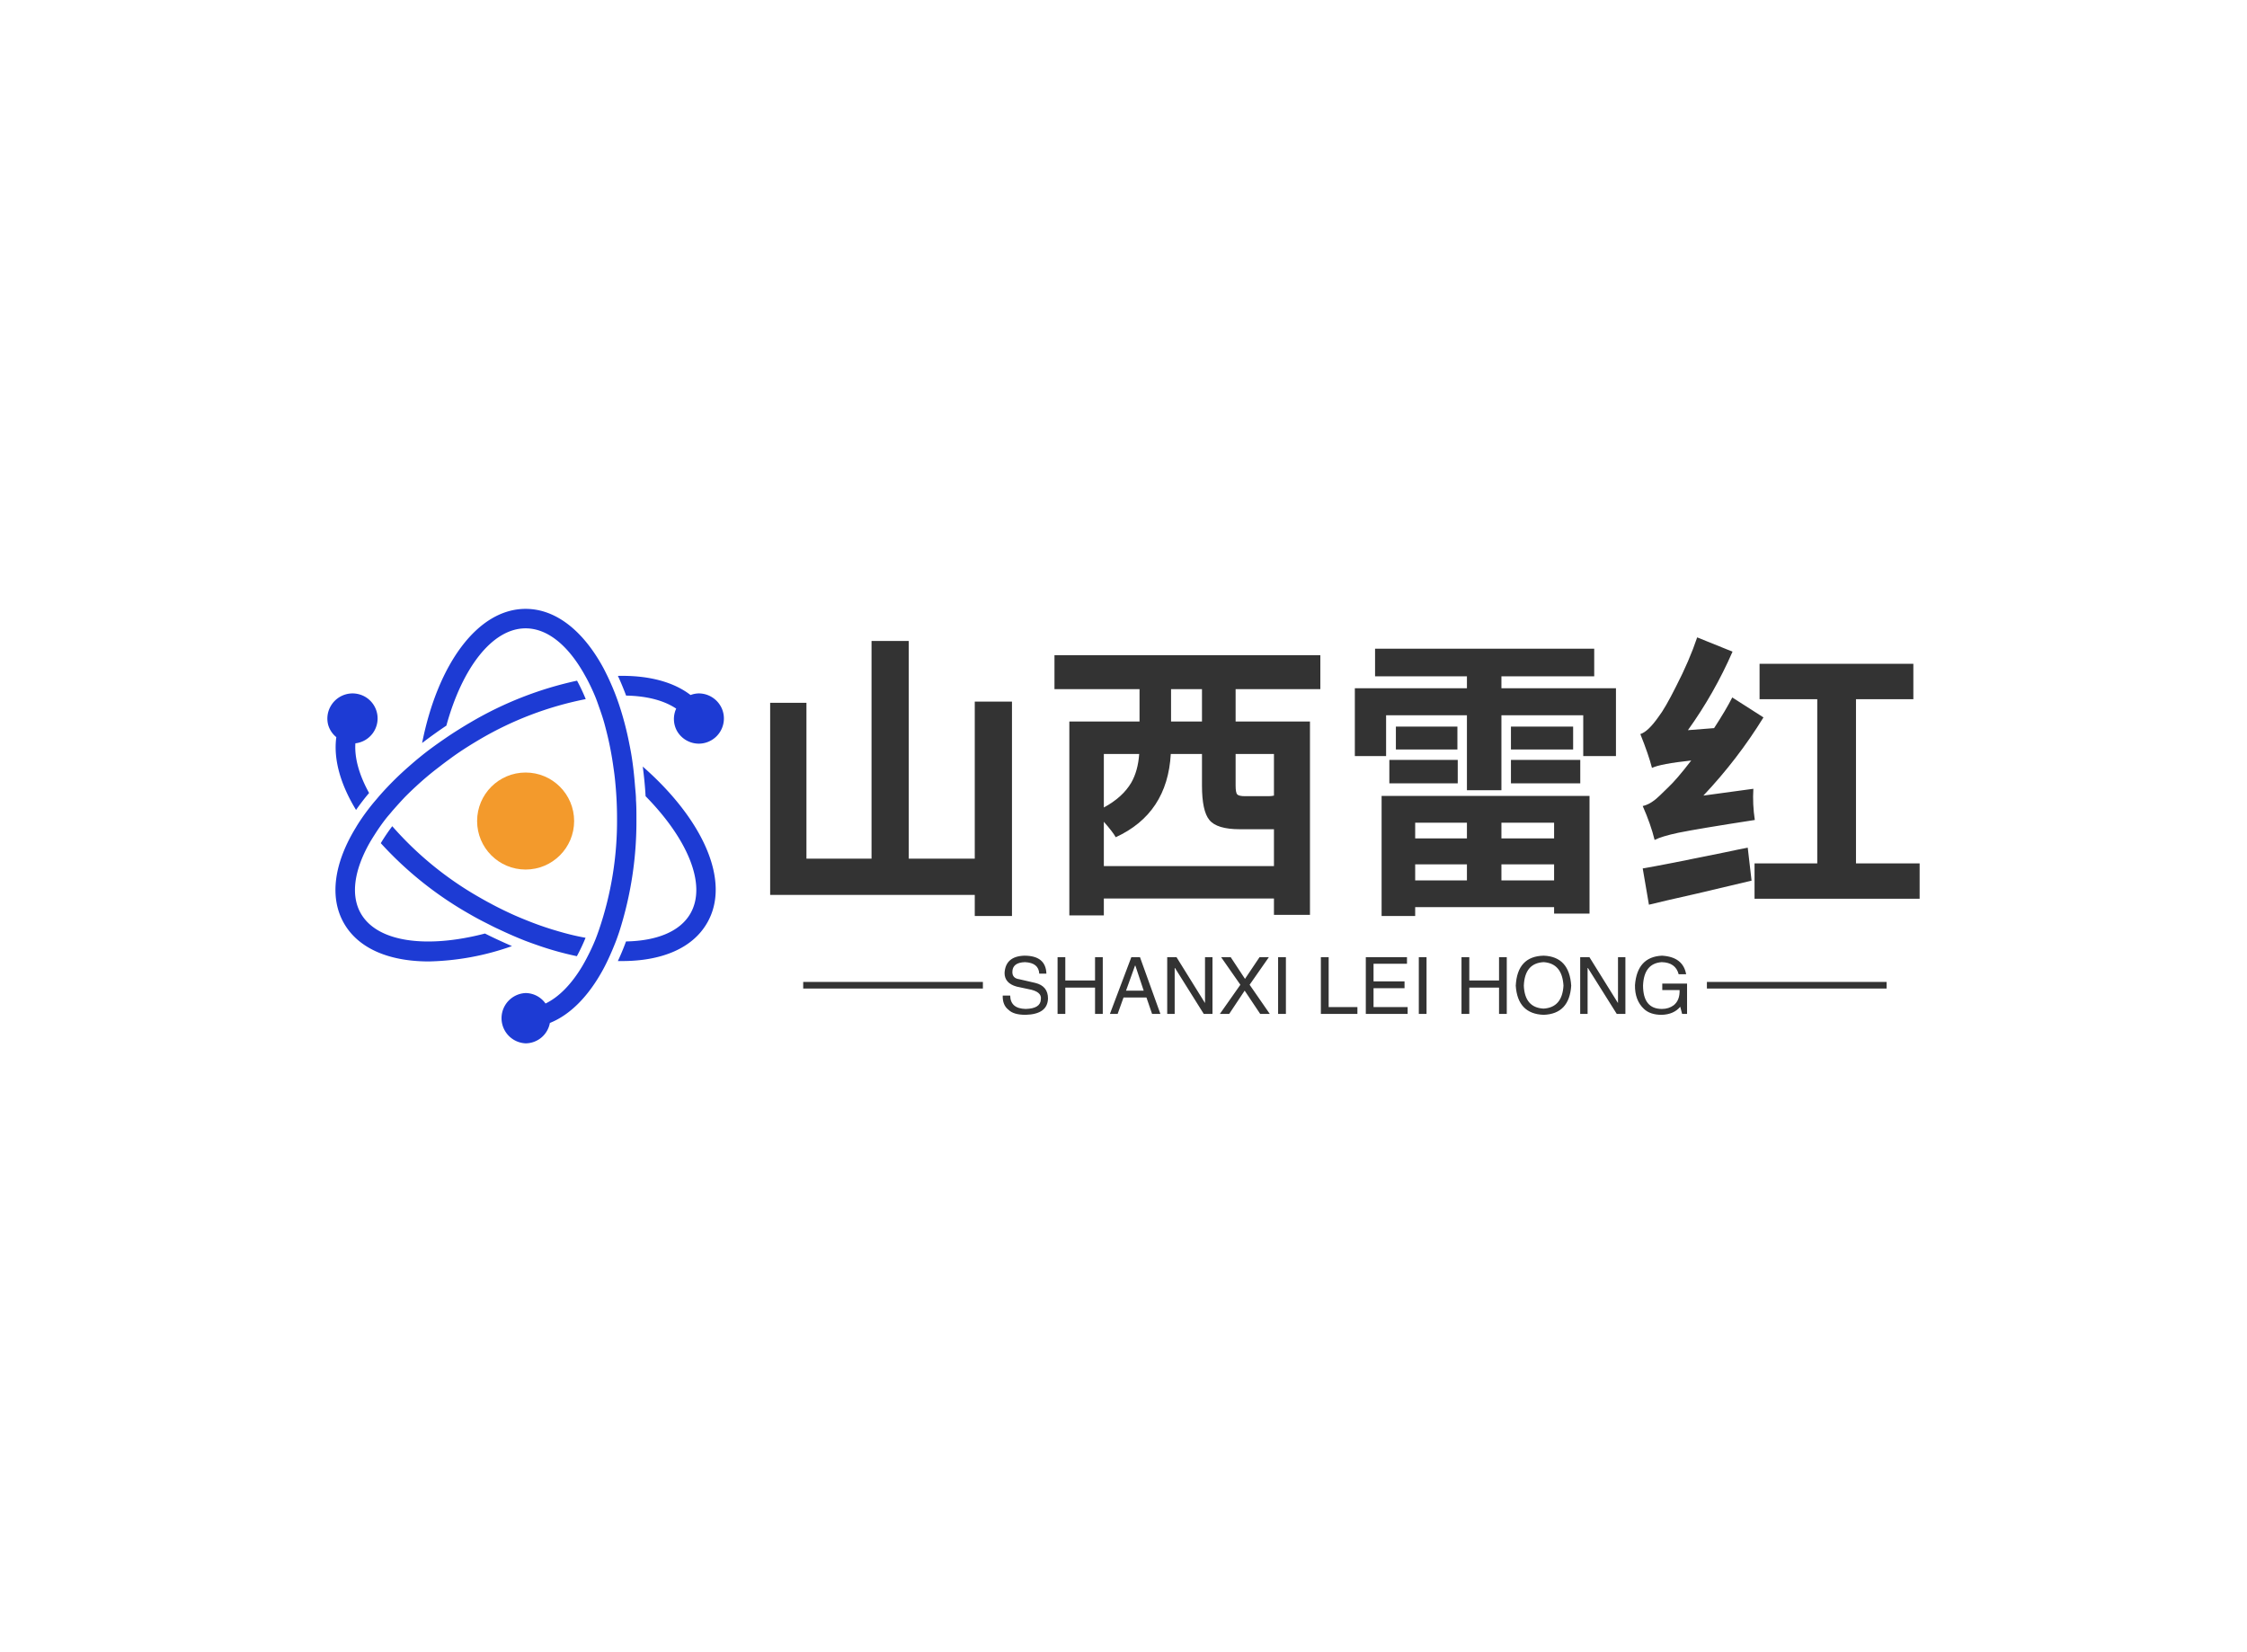 <svg data-v-0dd9719b="" version="1.0" xmlns="http://www.w3.org/2000/svg" xmlns:xlink="http://www.w3.org/1999/xlink" width="100%" height="100%" viewBox="0 0 340 250" preserveAspectRatio="xMidYMid meet" color-interpolation-filters="sRGB" style="margin: auto;"> <rect data-v-0dd9719b="" x="0" y="0" width="100%" height="100%" fill="#fff" fill-opacity="1" class="background"></rect> <rect data-v-0dd9719b="" x="0" y="0" width="100%" height="100%" fill="url(#watermark)" fill-opacity="1" class="watermarklayer"></rect> <g data-v-0dd9719b="" fill="#333" class="icon-text-wrapper icon-svg-group iconsvg" transform="translate(49.535,92.129)"><g class="iconsvg-imagesvg" transform="translate(0,0)"><g><rect fill="#333" fill-opacity="0" stroke-width="2" x="0" y="0" width="60" height="65.741" class="image-rect"></rect> <svg x="0" y="0" width="60" height="65.741" filtersec="colorsb7651532172" class="image-svg-svg primary" style="overflow: visible;"><svg xmlns="http://www.w3.org/2000/svg" viewBox="0.002 0 91.221 99.95"><path d="M71.1 48.23c0-1.43 0-2.84-.1-4.23 0-1.09-.13-2.16-.22-3.23-.18-2.27-.41-4.49-.75-6.64-.17-1.11-.38-2.19-.6-3.27a72.55 72.55 0 0 0-2.27-8.67c-.25-.75-.51-1.48-.78-2.2-.59-1.56-1.22-3-1.9-4.44-.35-.71-.69-1.42-1.06-2.1C58.85 5.1 52.61 0 45.61 0c-11 0-20.2 12.65-23.81 30.86 1.78-1.36 3.62-2.69 5.58-4C31 13.64 37.91 4.48 45.61 4.48c4.84 0 9.35 3.63 12.94 9.6.4.65.77 1.34 1.14 2a47 47 0 0 1 2 4.27c.28.69.53 1.41.78 2.13.5 1.4 1 2.85 1.39 4.36q.43 1.61.81 3.27c.46 2.06.85 4.2 1.15 6.41.15 1 .29 2.06.39 3.13a84.71 84.71 0 0 1 .43 8.53 77.59 77.59 0 0 1-4.17 25.7c-.25.72-.51 1.44-.78 2.13-.62 1.53-1.29 2.94-2 4.29-.36.69-.73 1.36-1.11 2-2.44 4.05-5.3 7-8.39 8.49a5.68 5.68 0 0 0-4.57-2.41 5.79 5.79 0 0 0 0 11.57 5.71 5.71 0 0 0 5.57-4.69C55.9 93.38 60.1 89.07 63.41 83c.37-.67.72-1.38 1.06-2.09q1-2.11 1.91-4.45c.27-.72.53-1.45.78-2.2a83.14 83.14 0 0 0 3.94-26.03z" fill="#1d3bd4"></path><path d="M36.26 74.69C23 78.14 11.58 76.77 7.72 70.1c-2.42-4.19-1.52-9.91 1.85-16 .37-.66.78-1.33 1.21-2a46.78 46.78 0 0 1 2.7-3.86c.46-.58 1-1.17 1.46-1.75 1-1.13 2-2.26 3.08-3.38.78-.78 1.59-1.56 2.43-2.33 1.55-1.43 3.2-2.84 5-4.21.83-.64 1.65-1.28 2.52-1.9C30.19 33 32.59 31.48 35.1 30a77.72 77.72 0 0 1 24.34-9.24 43 43 0 0 0-2-4.24 82.63 82.63 0 0 0-24.52 9.6c-1.24.72-2.43 1.46-3.61 2.21-.92.59-1.81 1.19-2.69 1.8-1.87 1.29-3.68 2.61-5.37 4-.88.71-1.71 1.43-2.53 2.15a71.93 71.93 0 0 0-6.38 6.31c-.53.59-1 1.18-1.52 1.77Q9.2 46.3 7.88 48.23c-.44.65-.88 1.31-1.28 2-5 8.13-6.25 16.09-2.75 22.15 3.37 5.84 10.48 8.73 19.51 8.73a60.61 60.61 0 0 0 19.11-3.53c-2.06-.9-4.13-1.84-6.21-2.89zM6.6 46.26c.91-1.3 1.89-2.6 3-3.9-2.26-4.1-3.38-8-3.15-11.43a5.76 5.76 0 0 0 2.23-10.71 5.87 5.87 0 0 0-2.89-.77 5.81 5.81 0 0 0-5 2.89 5.72 5.72 0 0 0-.59 4.39 5.64 5.64 0 0 0 1.86 2.78C1.37 34.57 3 40.36 6.6 46.26zM72.56 36.28c.29 2.23.52 4.49.65 6.82 9.64 9.8 14.14 20.34 10.3 27-2.42 4.19-7.83 6.28-14.8 6.41q-.87 2.35-1.88 4.51h1c9 0 16.14-2.89 19.51-8.73 5.56-9.51-.82-23.77-14.78-36.01z" fill="#1d3bd4"></path><path d="M45.61 71.56c-1-.4-1.93-.79-2.91-1.23a86.795 86.795 0 0 1-7.6-3.9A77.78 77.78 0 0 1 14.93 50a44 44 0 0 0-2.64 3.9 82.87 82.87 0 0 0 20.58 16.4c1.24.72 2.48 1.38 3.72 2 1 .51 1.94 1 2.9 1.43q3.09 1.47 6.12 2.66c1.06.4 2.1.77 3.15 1.13a71.29 71.29 0 0 0 8.64 2.38 42.75 42.75 0 0 0 2-4.23c-1.46-.27-2.95-.59-4.47-1-1.07-.28-2.15-.6-3.24-.93-1.97-.61-4.02-1.34-6.08-2.18zM90.45 22.34a5.81 5.81 0 0 0-5-2.89 5.63 5.63 0 0 0-1.9.37c-4-3.09-9.84-4.56-16.71-4.4.68 1.45 1.31 3 1.89 4.53 4.71.09 8.68 1.09 11.52 3a5.72 5.72 0 0 0 .2 5.17 5.81 5.81 0 0 0 5 2.89 5.79 5.79 0 0 0 5-8.68z" fill="#1d3bd4"></path><circle cx="45.61" cy="48.81" r="11.16" fill="#f39a2c"></circle></svg></svg> <!----></g></g> <g transform="translate(67,4.314)"><g data-gra="path-name" fill-rule="" class="tp-name iconsvg-namesvg" transform="translate(0,0)"><g transform="scale(1)"><g><path d="M40.91 3.82L35.28 3.82 35.28 0.63 4.32 0.63 4.32-28.44 9.81-28.44 9.81-4.86 19.66-4.86 19.66-37.8 25.29-37.8 25.29-4.86 35.28-4.86 35.28-28.62 40.91-28.62 40.91 3.82ZM54.81 3.73L49.59 3.73 49.59-25.61 60.21-25.61 60.21-30.51 47.34-30.51 47.34-35.64 87.57-35.64 87.57-30.51 74.75-30.51 74.75-25.61 86-25.61 86 3.65 80.55 3.65 80.55 1.17 54.81 1.17 54.81 3.73ZM54.81-10.44L54.81-3.73 80.55-3.73 80.55-9.31 75.38-9.31Q71.91-9.31 70.78-10.71L70.78-10.71Q69.66-12.06 69.66-15.93L69.66-15.93 69.66-20.7 64.94-20.7Q64.44-11.7 56.61-8.1L56.61-8.1Q56.16-8.91 54.81-10.44L54.81-10.44ZM54.81-20.7L54.81-12.6Q57.64-14.13 58.95-16.34L58.95-16.34Q59.98-18.13 60.16-20.7L60.16-20.7 54.81-20.7ZM76.19-14.31L76.19-14.31 79.74-14.31Q80.19-14.31 80.55-14.4L80.55-14.4 80.55-20.7 74.75-20.7 74.75-15.93Q74.75-14.85 74.99-14.58 75.24-14.31 76.19-14.31ZM64.98-30.51L64.98-25.61 69.66-25.61 69.66-30.51 64.98-30.51ZM101.92 3.82L96.84 3.82 96.84-14.35 128.3-14.35 128.3 3.46 122.94 3.46 122.94 2.48 101.92 2.48 101.92 3.82ZM101.92-4L101.92-1.57 109.75-1.57 109.75-4 101.92-4ZM114.97-4L114.97-1.57 122.94-1.57 122.94-4 114.97-4ZM101.92-10.3L101.92-7.92 109.75-7.92 109.75-10.3 101.92-10.3ZM114.97-10.3L114.97-7.92 122.94-7.92 122.94-10.3 114.97-10.3ZM114.97-15.21L109.75-15.21 109.75-26.55 97.52-26.55 97.52-20.38 92.79-20.38 92.79-30.64 109.75-30.64 109.75-32.45 95.85-32.45 95.85-36.63 129.01-36.63 129.01-32.45 114.97-32.45 114.97-30.64 132.3-30.64 132.3-20.38 127.35-20.38 127.35-26.55 114.97-26.55 114.97-15.21ZM108.36-16.25L98.01-16.25 98.01-19.8 108.36-19.8 108.36-16.25ZM126.9-16.25L116.41-16.25 116.41-19.8 126.9-19.8 126.9-16.25ZM108.31-21.38L99-21.38 99-24.84 108.31-24.84 108.31-21.38ZM125.82-21.38L116.41-21.38 116.41-24.84 125.82-24.84 125.82-21.38ZM137.29 2.11L137.29 2.11 136.35-3.38Q139.59-3.92 148.72-5.8L148.72-5.8Q151.06-6.3 152.24-6.52L152.24-6.52 152.82-1.53Q150.03-0.85 144.45 0.45L144.45 0.45Q139.46 1.57 137.29 2.11ZM178.25 1.21L153.27 1.21 153.27-4.14 162.76-4.14 162.76-28.98 154.03-28.98 154.03-34.34 177.3-34.34 177.3-28.98 168.62-28.98 168.62-4.14 178.25-4.14 178.25 1.21ZM138.15-7.69L138.15-7.69Q137.56-10.08 136.35-12.82L136.35-12.82Q137.21-13 138.15-13.72L138.15-13.72Q138.78-14.22 140.18-15.62L140.18-15.62Q141.48-16.83 143.69-19.71L143.69-19.71Q139.05-19.21 137.75-18.59L137.75-18.59Q137.25-20.56 135.99-23.71L135.99-23.71Q137.16-24.07 138.74-26.32L138.74-26.32Q139.72-27.58 141.39-30.91L141.39-30.91Q143.41-34.83 144.59-38.34L144.59-38.34 149.94-36.18Q147.19-29.88 143.19-24.3L143.19-24.3 147.15-24.61Q148.91-27.31 149.9-29.25L149.9-29.25 154.62-26.23Q150.71-19.89 145.53-14.4L145.53-14.4 153.09-15.43Q152.95-13.09 153.31-10.71L153.31-10.71Q144.81-9.4 141.75-8.78L141.75-8.78Q139.19-8.23 138.15-7.69Z" transform="translate(-4.32, 38.34)"></path></g> <!----> <!----> <!----> <!----> <!----> <!----> <!----></g></g> <g data-gra="path-slogan" fill-rule="" class="tp-slogan iconsvg-slogansvg" fill="#333" transform="translate(5,48.16)"><rect x="0" height="1" y="3.975" width="27.189"></rect> <rect height="1" y="3.975" width="27.189" x="136.741"></rect> <g transform="translate(30.189,0)"><g transform="scale(1)"><path d="M7.17-6.09L7.17-6.09L6.09-6.09Q6-7.73 3.94-7.83L3.94-7.83Q2.02-7.78 2.02-6.33L2.02-6.33Q2.02-5.39 3.05-5.25L3.05-5.25L5.48-4.69Q7.41-4.22 7.41-2.34L7.41-2.34Q7.36 0.05 4.03 0.14L4.03 0.14Q2.20 0.14 1.45-0.61L1.45-0.61Q0.52-1.31 0.56-2.77L0.56-2.77L1.69-2.77Q1.73-0.80 4.03-0.75L4.03-0.75Q6.28-0.80 6.33-2.20L6.33-2.20Q6.52-3.38 4.45-3.75L4.45-3.75L2.67-4.13Q0.84-4.64 0.84-6.19L0.84-6.19Q0.98-8.72 3.84-8.81L3.84-8.81Q7.08-8.81 7.17-6.09ZM10.03-5.06L14.53-5.06L14.53-8.58L15.70-8.58L15.70 0L14.53 0L14.53-3.98L10.03-3.98L10.03 0L8.86 0L8.86-8.58L10.03-8.58L10.03-5.06ZM23.16 0L22.31-2.48L18.84-2.48L17.95 0L16.78 0L20.02-8.58L21.33-8.58L24.42 0L23.16 0ZM20.58-7.31L19.22-3.52L21.89-3.52L20.63-7.31L20.58-7.31ZM26.86-8.58L31.17-1.64L31.17-8.58L32.30-8.58L32.30 0L30.98 0L26.63-6.94L26.58-6.94L26.58 0L25.45 0L25.45-8.58L26.86-8.58ZM40.83-8.58L37.92-4.41L40.97 0L39.52 0L37.17-3.52L34.83 0L33.42 0L36.52-4.41L33.61-8.58L35.06-8.58L37.22-5.30L39.42-8.58L40.83-8.58ZM42.23-8.58L43.41-8.58L43.41 0L42.23 0L42.23-8.58ZM48.70-8.58L49.88-8.58L49.88-1.03L54.23-1.03L54.23 0L48.70 0L48.70-8.58ZM56.67-1.03L61.83-1.03L61.83 0L55.50 0L55.50-8.58L61.73-8.58L61.73-7.59L56.67-7.59L56.67-4.92L61.36-4.92L61.36-3.89L56.67-3.89L56.67-1.03ZM63.52-8.58L64.69-8.58L64.69 0L63.52 0L63.52-8.58ZM71.16-5.06L75.66-5.06L75.66-8.58L76.83-8.58L76.83 0L75.66 0L75.66-3.98L71.16-3.98L71.16 0L69.98 0L69.98-8.58L71.16-8.58L71.16-5.06ZM85.41-4.27L85.41-4.27Q85.22-7.64 82.41-7.83L82.41-7.83Q79.55-7.69 79.41-4.27L79.41-4.27Q79.55-0.94 82.41-0.80L82.41-0.80Q85.22-0.98 85.41-4.27ZM86.58-4.27L86.58-4.27Q86.30 0 82.41 0.14L82.41 0.14Q78.47 0 78.19-4.27L78.19-4.27Q78.42-8.72 82.41-8.81L82.41-8.81Q86.30-8.67 86.58-4.27ZM89.34-8.58L93.66-1.64L93.66-8.58L94.78-8.58L94.78 0L93.47 0L89.11-6.94L89.06-6.94L89.06 0L87.94 0L87.94-8.58L89.34-8.58ZM102.98-3.61L100.36-3.61L100.36-4.59L104.11-4.59L104.11 0L103.36 0L103.08-1.08Q102.09 0.09 100.27 0.14L100.27 0.14Q98.53 0.14 97.59-0.75L97.59-0.75Q96.19-2.06 96.23-4.36L96.23-4.36Q96.56-8.63 100.31-8.81L100.31-8.81Q103.50-8.63 103.97-6L103.97-6L102.84-6Q102.38-7.78 100.27-7.83L100.27-7.83Q97.59-7.64 97.45-4.31L97.45-4.31Q97.45-0.75 100.31-0.75L100.31-0.75Q101.34-0.75 102.09-1.31L102.09-1.31Q103.03-2.06 102.98-3.61L102.98-3.61Z" transform="translate(-0.56, 8.812)"></path></g></g></g></g></g><defs v-gra="od"></defs></svg>
